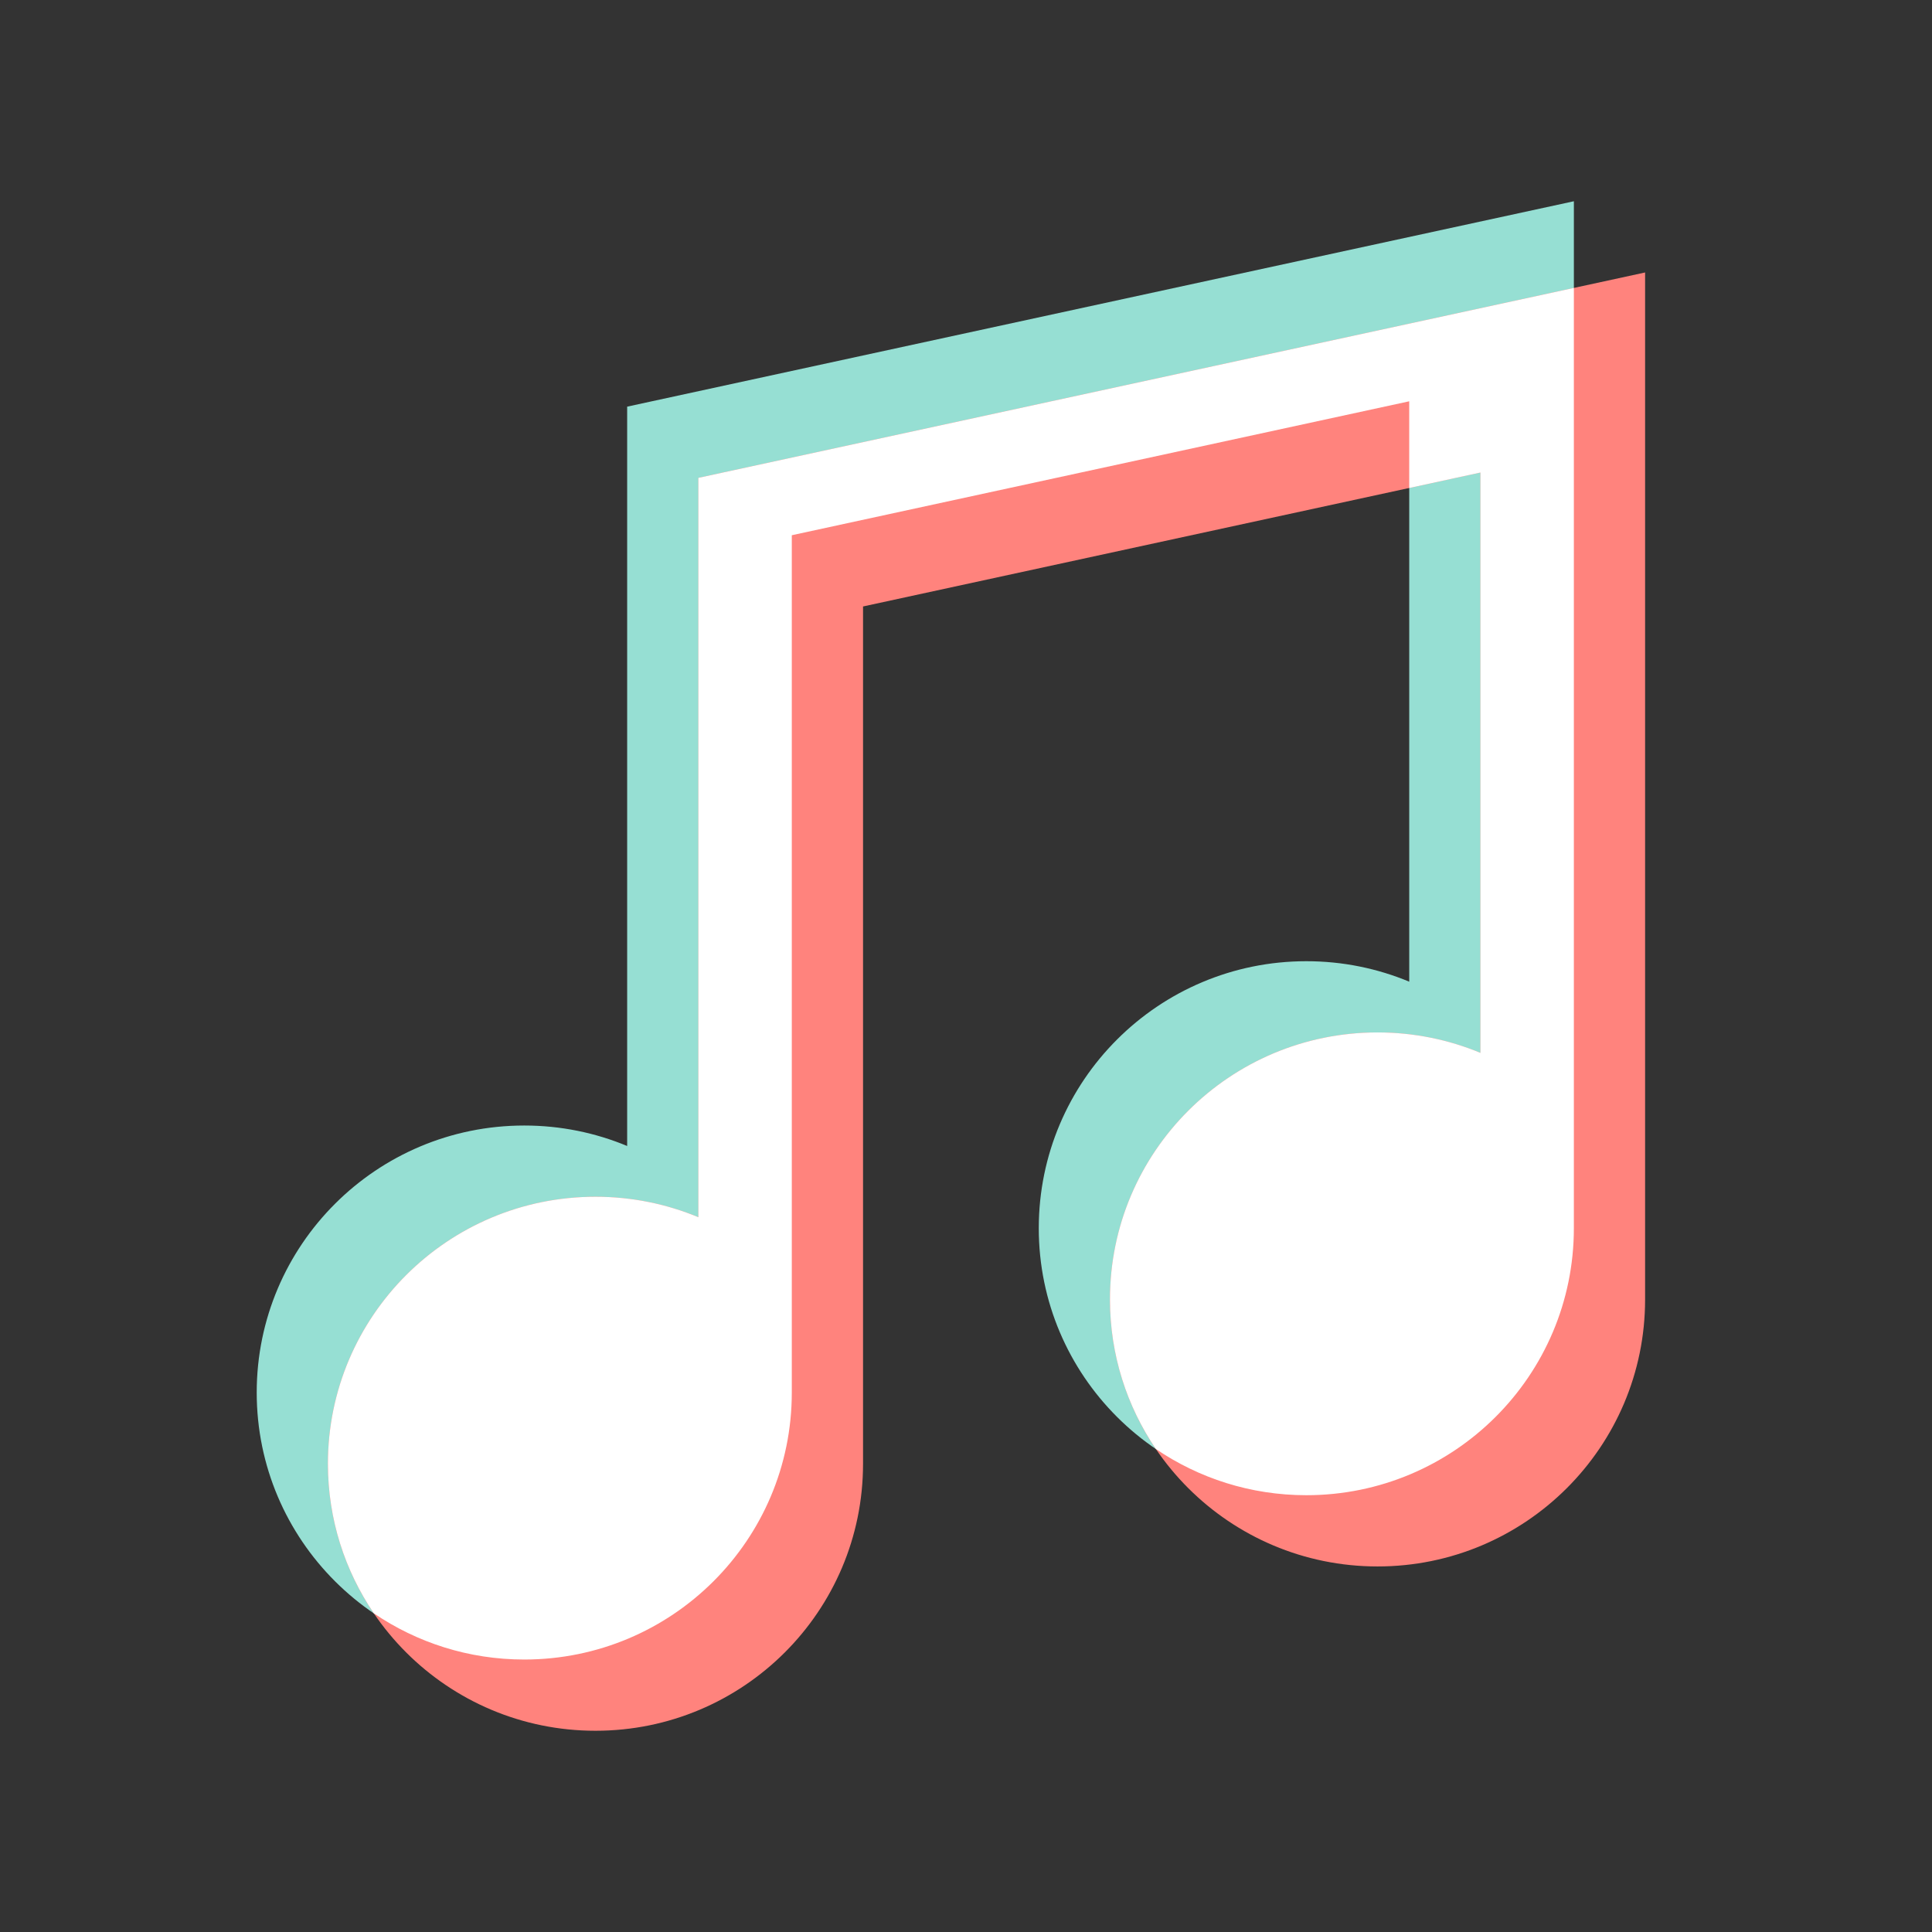 <?xml version="1.0" encoding="UTF-8" standalone="no"?>
<svg
   sodipodi:docname="ijoysoft_music_player.svg"
   inkscape:version="1.2 (dc2aedaf03, 2022-05-15)"
   version="1.1"
   id="svg2"
   viewBox="0 0 192 192"
   height="192"
   width="192"
   inkscape:export-filename="png/ijoysoft_music_player.png"
   inkscape:export-xdpi="96"
   inkscape:export-ydpi="96"
   xml:space="preserve"
   xmlns:inkscape="http://www.inkscape.org/namespaces/inkscape"
   xmlns:sodipodi="http://sodipodi.sourceforge.net/DTD/sodipodi-0.dtd"
   xmlns="http://www.w3.org/2000/svg"
   xmlns:svg="http://www.w3.org/2000/svg"
   xmlns:rdf="http://www.w3.org/1999/02/22-rdf-syntax-ns#"
   xmlns:cc="http://creativecommons.org/ns#"
   xmlns:dc="http://purl.org/dc/elements/1.1/"><rect x="0" y="0" width="192" height="192" fill="#333333" stroke="none"/><sodipodi:namedview
     inkscape:document-rotation="0"
     inkscape:window-maximized="1"
     inkscape:window-y="0"
     inkscape:window-x="36"
     inkscape:window-height="1052"
     inkscape:window-width="1884"
     units="px"
     showgrid="false"
     inkscape:current-layer="layer1"
     inkscape:document-units="px"
     inkscape:cy="56.5"
     inkscape:cx="-44.75"
     inkscape:zoom="2"
     inkscape:pageshadow="2"
     inkscape:pageopacity="0.0"
     borderopacity="1.0"
     bordercolor="#666666"
     pagecolor="#ffffff"
     id="base"
     inkscape:snap-bbox="false"
     inkscape:object-paths="true"
     inkscape:snap-nodes="true"
     showguides="true"
     inkscape:guide-bbox="true"
     inkscape:snap-object-midpoints="true"
     inkscape:snap-center="true"
     inkscape:snap-global="false"
     inkscape:snap-intersection-paths="true"
     inkscape:snap-smooth-nodes="true"
     inkscape:snap-midpoints="true"
     inkscape:showpageshadow="0"
     inkscape:pagecheckerboard="0"
     inkscape:deskcolor="#d1d1d1" /><defs
     id="defs4" /><g
     transform="translate(0,-860.362)"
     id="layer1"
     inkscape:groupmode="layer"
     inkscape:label="Calque 1"><path
       fill-rule="evenodd"
       clip-rule="evenodd"
       d="m 156.41,880.362 -94.083,20.412 v 12.247 4.082 57.146 c -3.148,-1.311 -6.603,-2.034 -10.226,-2.034 -14.685,0 -26.589,11.881 -26.589,26.535 0,14.656 11.904,26.535 26.589,26.535 14.685,0 26.589,-11.879 26.589,-26.535 v -85.196 l 61.358,-13.312 v 57.678 c -3.148,-1.31 -6.603,-2.034 -10.226,-2.034 -14.685,0 -26.59,11.881 -26.59,26.535 0,14.654 11.905,26.535 26.59,26.535 14.683,0 26.588,-11.881 26.588,-26.535 v -85.729 z"
       fill="#ffffff"
       id="path390"
       style="fill:#96dfd3;fill-opacity:1;stroke-width:0.456" /><path
       fill-rule="evenodd"
       clip-rule="evenodd"
       d="M 163.488,887.44 69.405,907.852 v 12.247 4.082 57.146 c -3.148,-1.311 -6.603,-2.034 -10.226,-2.034 -14.685,0 -26.589,11.881 -26.589,26.535 0,14.656 11.904,26.535 26.589,26.535 14.685,0 26.589,-11.879 26.589,-26.535 v -85.196 l 61.358,-13.312 v 57.678 c -3.148,-1.31 -6.603,-2.034 -10.226,-2.034 -14.685,0 -26.59,11.881 -26.59,26.535 0,14.654 11.905,26.535 26.59,26.535 14.683,0 26.588,-11.881 26.588,-26.535 v -85.729 z"
       fill="#ffffff"
       id="path963"
       style="fill:#ff837d;fill-opacity:1;stroke-width:0.456" /><path
       id="path2148"
       style="fill:#ffffff;fill-opacity:1;stroke-width:0.456"
       d="m 156.41,888.977 -87.006,18.875 v 12.249 4.082 57.145 c -3.148,-1.311 -6.602,-2.034 -10.226,-2.034 -14.685,0 -26.589,11.881 -26.589,26.535 0,5.509 1.685,10.623 4.564,14.863 4.26,2.896 9.403,4.592 14.946,4.592 14.685,0 26.589,-11.877 26.589,-26.533 V 913.553 l 61.359,-13.311 v 8.615 l 7.078,-1.537 v 57.676 c -3.148,-1.31 -6.603,-2.032 -10.226,-2.032 -14.685,0 -26.591,11.881 -26.591,26.535 0,5.508 1.684,10.622 4.564,14.863 4.261,2.897 9.404,4.592 14.948,4.592 14.683,0 26.589,-11.879 26.589,-26.533 v -85.73 z" /></g><style
     type="text/css"
     id="style853">
	.st0{fill:#FFFFFF;}
</style><style
     type="text/css"
     id="style853-9">
	.st0{fill:#FFFFFF;}
</style><style
     type="text/css"
     id="style853-3">
	.st0{fill:#FFFFFF;}
</style></svg>
